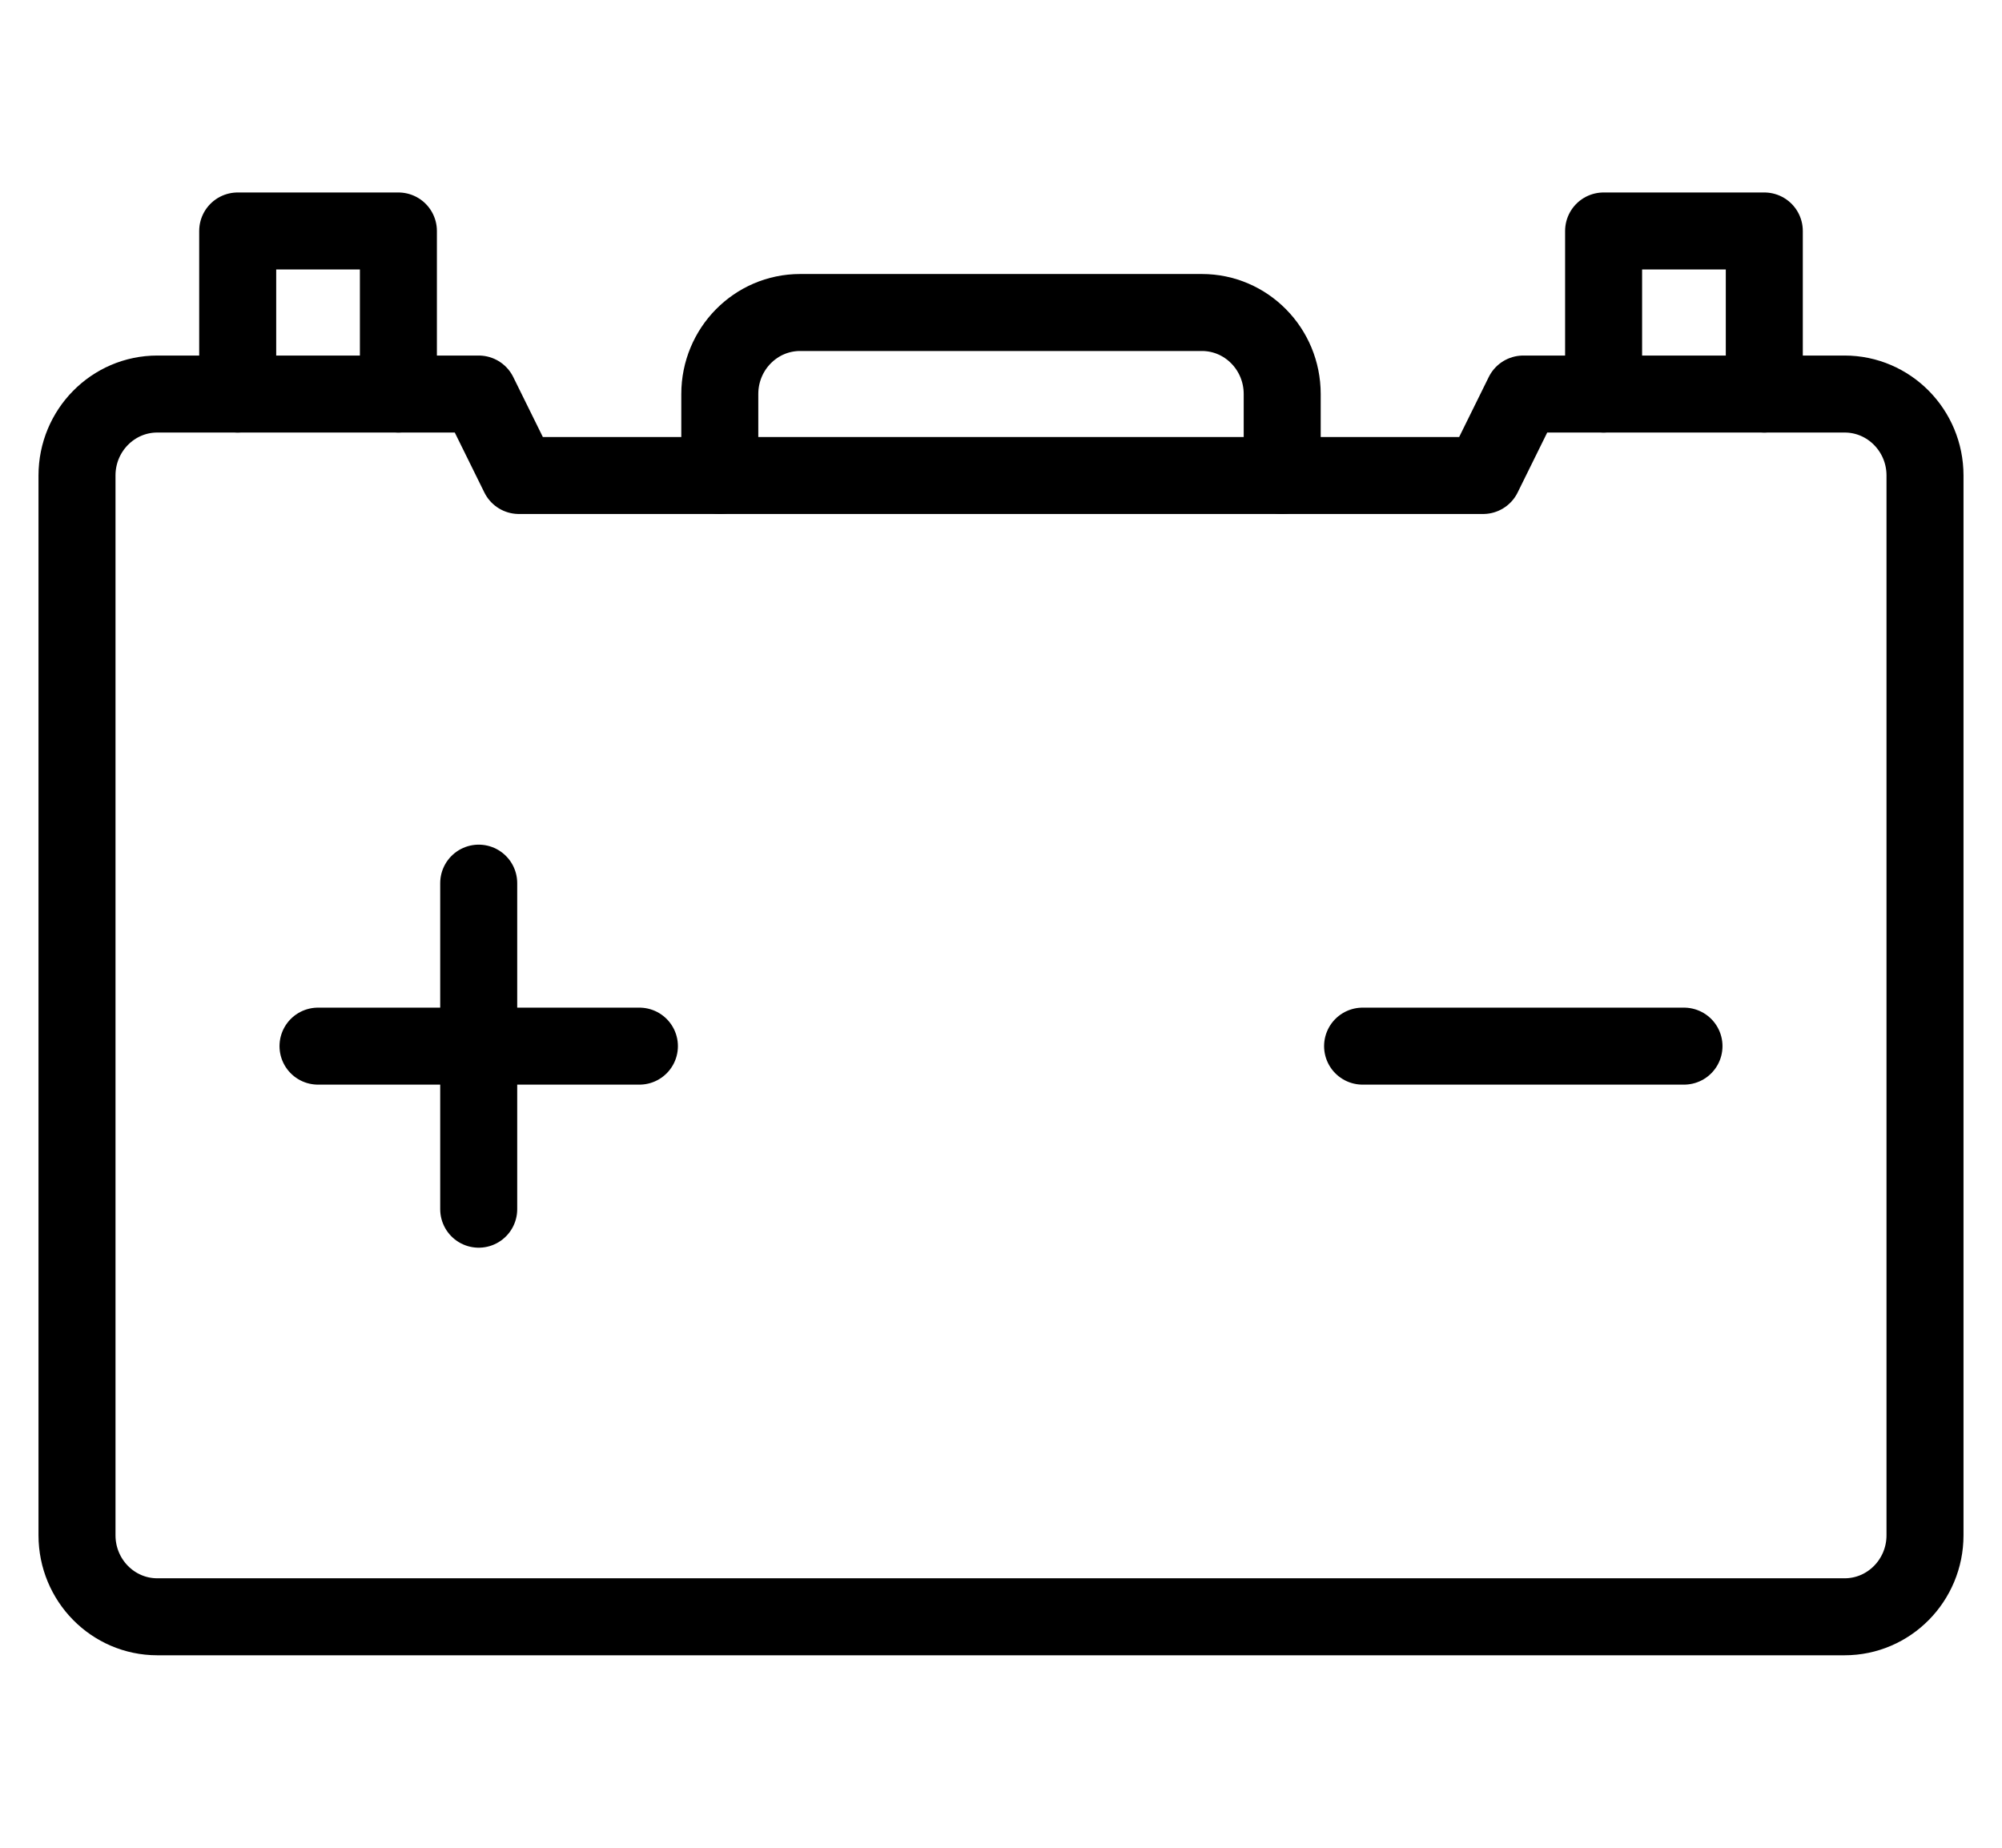 <svg xmlns="http://www.w3.org/2000/svg" id="spareparts" fill="none" viewBox="0 0 26 24">
<path fill-rule="evenodd" clip-rule="evenodd" d="M1 6.176V19.941C1 20.526 1.467 21 2.043 21H23.956C24.532 21 25 20.526 25 19.941V6.176C25 5.592 24.532 5.118 23.956 5.118H19.783L19.261 6.176H6.739L6.217 5.118H2.043C1.467 5.118 1 5.592 1 6.176V6.176Z" stroke="currentColor" stroke-linecap="round" stroke-linejoin="round"/>
<path d="M9.348 6.176V5.118C9.348 4.533 9.815 4.059 10.391 4.059H15.609C16.185 4.059 16.652 4.533 16.652 5.118V6.176" stroke="currentColor" stroke-linecap="round" stroke-linejoin="round"/>
<path d="M3.087 5.118V3H5.174V5.118" stroke="currentColor" stroke-linecap="round" stroke-linejoin="round"/>
<path d="M20.826 5.118V3H22.913V5.118" stroke="currentColor" stroke-linecap="round" stroke-linejoin="round"/>
<path d="M4.13 13.588H8.304" stroke="currentColor" stroke-linecap="round" stroke-linejoin="round"/>
<path d="M6.217 11.471V15.706" stroke="currentColor" stroke-linecap="round" stroke-linejoin="round"/>
<path d="M17.696 13.588H21.87" stroke="currentColor" stroke-linecap="round" stroke-linejoin="round"/>
</svg>